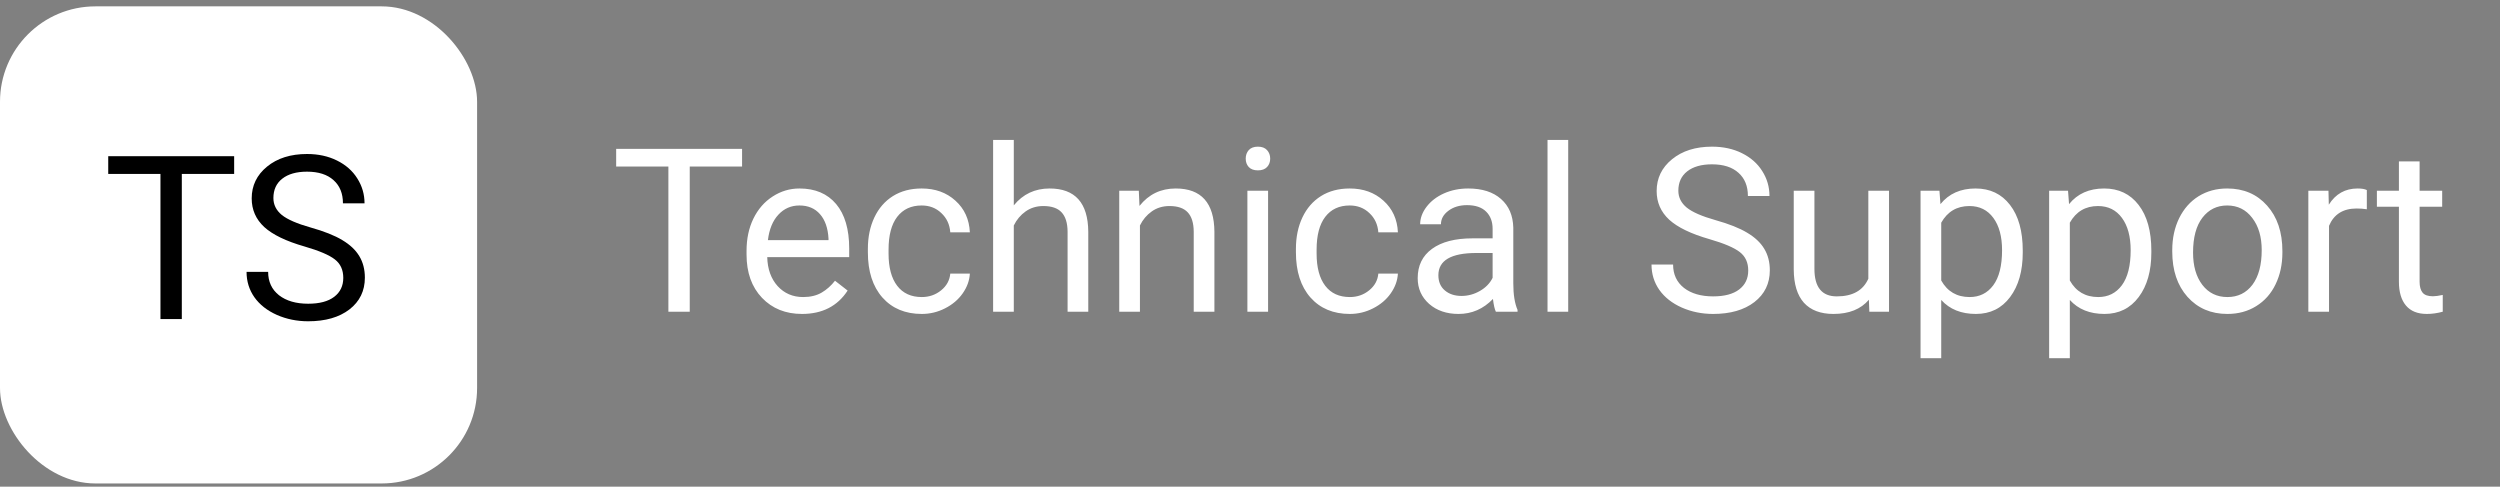 <svg width="262" height="51" viewBox="0 0 262 51" fill="none" xmlns="http://www.w3.org/2000/svg">
<rect x="0" y="0" width="262" height="51" fill="#808080" stroke="none"/>
<rect y="0.667" width="50" height="50" rx="10" fill="white"/>
<path d="M24.539 18.225H19.054V33.436H16.816V18.225H11.343V16.373H24.539V18.225ZM31.91 25.83C29.98 25.276 28.574 24.596 27.691 23.791C26.816 22.979 26.378 21.979 26.378 20.791C26.378 19.448 26.914 18.338 27.984 17.463C29.062 16.58 30.46 16.139 32.179 16.139C33.351 16.139 34.394 16.366 35.308 16.819C36.23 17.272 36.941 17.897 37.441 18.694C37.949 19.491 38.203 20.362 38.203 21.307H35.941C35.941 20.276 35.613 19.467 34.956 18.881C34.3 18.287 33.374 17.991 32.179 17.991C31.07 17.991 30.203 18.237 29.578 18.729C28.96 19.213 28.652 19.889 28.652 20.756C28.652 21.451 28.945 22.041 29.531 22.526C30.125 23.002 31.128 23.44 32.542 23.838C33.964 24.237 35.074 24.678 35.871 25.162C36.675 25.639 37.269 26.198 37.652 26.838C38.042 27.479 38.238 28.233 38.238 29.1C38.238 30.483 37.699 31.592 36.621 32.428C35.542 33.256 34.101 33.67 32.296 33.67C31.125 33.67 30.031 33.448 29.015 33.002C28 32.549 27.214 31.932 26.66 31.151C26.113 30.369 25.839 29.483 25.839 28.491H28.101C28.101 29.522 28.48 30.338 29.238 30.94C30.003 31.534 31.023 31.83 32.296 31.83C33.484 31.83 34.394 31.588 35.027 31.104C35.66 30.619 35.976 29.959 35.976 29.123C35.976 28.287 35.683 27.643 35.097 27.19C34.511 26.729 33.449 26.276 31.91 25.83Z" fill="black"/>
<path d="M77.769 17.456H72.285V32.667H70.047V17.456H64.574V15.604H77.769V17.456ZM84.051 32.901C82.332 32.901 80.934 32.339 79.856 31.213C78.777 30.081 78.238 28.569 78.238 26.678V26.28C78.238 25.022 78.477 23.901 78.953 22.917C79.438 21.924 80.109 21.151 80.969 20.596C81.836 20.034 82.773 19.753 83.781 19.753C85.43 19.753 86.711 20.296 87.625 21.381C88.539 22.468 88.996 24.022 88.996 26.046V26.948H80.406C80.438 28.198 80.801 29.21 81.496 29.983C82.199 30.749 83.09 31.131 84.168 31.131C84.934 31.131 85.582 30.975 86.113 30.663C86.644 30.35 87.109 29.936 87.508 29.421L88.832 30.452C87.769 32.085 86.176 32.901 84.051 32.901ZM83.781 21.534C82.906 21.534 82.172 21.854 81.578 22.495C80.984 23.128 80.617 24.018 80.477 25.167H86.828V25.003C86.766 23.901 86.469 23.049 85.938 22.448C85.406 21.838 84.688 21.534 83.781 21.534ZM96.602 31.131C97.375 31.131 98.051 30.897 98.629 30.428C99.207 29.96 99.527 29.374 99.59 28.671H101.641C101.602 29.397 101.352 30.088 100.891 30.745C100.43 31.401 99.812 31.924 99.039 32.315C98.273 32.706 97.461 32.901 96.602 32.901C94.875 32.901 93.5 32.327 92.477 31.178C91.461 30.022 90.953 28.444 90.953 26.444V26.081C90.953 24.846 91.18 23.749 91.633 22.788C92.086 21.827 92.734 21.081 93.578 20.549C94.43 20.018 95.434 19.753 96.59 19.753C98.012 19.753 99.191 20.178 100.129 21.03C101.074 21.881 101.578 22.987 101.641 24.346H99.59C99.527 23.526 99.215 22.854 98.652 22.331C98.098 21.799 97.41 21.534 96.59 21.534C95.488 21.534 94.633 21.932 94.023 22.729C93.422 23.518 93.121 24.663 93.121 26.163V26.573C93.121 28.034 93.422 29.159 94.023 29.948C94.625 30.737 95.484 31.131 96.602 31.131ZM106.246 21.522C107.207 20.343 108.457 19.753 109.996 19.753C112.676 19.753 114.027 21.264 114.051 24.288V32.667H111.883V24.276C111.875 23.362 111.664 22.686 111.25 22.249C110.844 21.811 110.207 21.593 109.34 21.593C108.637 21.593 108.02 21.78 107.488 22.155C106.957 22.53 106.543 23.022 106.246 23.631V32.667H104.078V14.667H106.246V21.522ZM119.348 19.987L119.418 21.581C120.387 20.362 121.652 19.753 123.215 19.753C125.895 19.753 127.246 21.264 127.27 24.288V32.667H125.102V24.276C125.094 23.362 124.883 22.686 124.469 22.249C124.062 21.811 123.426 21.593 122.559 21.593C121.855 21.593 121.238 21.78 120.707 22.155C120.176 22.53 119.762 23.022 119.465 23.631V32.667H117.297V19.987H119.348ZM132.895 32.667H130.727V19.987H132.895V32.667ZM130.551 16.624C130.551 16.272 130.656 15.975 130.867 15.733C131.086 15.491 131.406 15.37 131.828 15.37C132.25 15.37 132.57 15.491 132.789 15.733C133.008 15.975 133.117 16.272 133.117 16.624C133.117 16.975 133.008 17.268 132.789 17.503C132.57 17.737 132.25 17.854 131.828 17.854C131.406 17.854 131.086 17.737 130.867 17.503C130.656 17.268 130.551 16.975 130.551 16.624ZM141.461 31.131C142.234 31.131 142.91 30.897 143.488 30.428C144.066 29.96 144.387 29.374 144.449 28.671H146.5C146.461 29.397 146.211 30.088 145.75 30.745C145.289 31.401 144.672 31.924 143.898 32.315C143.133 32.706 142.32 32.901 141.461 32.901C139.734 32.901 138.359 32.327 137.336 31.178C136.32 30.022 135.812 28.444 135.812 26.444V26.081C135.812 24.846 136.039 23.749 136.492 22.788C136.945 21.827 137.594 21.081 138.438 20.549C139.289 20.018 140.293 19.753 141.449 19.753C142.871 19.753 144.051 20.178 144.988 21.03C145.934 21.881 146.438 22.987 146.5 24.346H144.449C144.387 23.526 144.074 22.854 143.512 22.331C142.957 21.799 142.27 21.534 141.449 21.534C140.348 21.534 139.492 21.932 138.883 22.729C138.281 23.518 137.98 24.663 137.98 26.163V26.573C137.98 28.034 138.281 29.159 138.883 29.948C139.484 30.737 140.344 31.131 141.461 31.131ZM156.766 32.667C156.641 32.417 156.539 31.971 156.461 31.331C155.453 32.378 154.25 32.901 152.852 32.901C151.602 32.901 150.574 32.55 149.77 31.846C148.973 31.135 148.574 30.237 148.574 29.151C148.574 27.831 149.074 26.807 150.074 26.081C151.082 25.346 152.496 24.979 154.316 24.979H156.426V23.983C156.426 23.225 156.199 22.624 155.746 22.178C155.293 21.725 154.625 21.499 153.742 21.499C152.969 21.499 152.32 21.694 151.797 22.085C151.273 22.475 151.012 22.948 151.012 23.503H148.832C148.832 22.87 149.055 22.26 149.5 21.674C149.953 21.081 150.562 20.612 151.328 20.268C152.102 19.924 152.949 19.753 153.871 19.753C155.332 19.753 156.477 20.12 157.305 20.854C158.133 21.581 158.562 22.585 158.594 23.866V29.702C158.594 30.866 158.742 31.792 159.039 32.479V32.667H156.766ZM153.168 31.014C153.848 31.014 154.492 30.838 155.102 30.487C155.711 30.135 156.152 29.678 156.426 29.116V26.514H154.727C152.07 26.514 150.742 27.292 150.742 28.846C150.742 29.526 150.969 30.057 151.422 30.44C151.875 30.823 152.457 31.014 153.168 31.014ZM164.348 32.667H162.18V14.667H164.348V32.667ZM179.148 25.061C177.219 24.506 175.812 23.827 174.93 23.022C174.055 22.21 173.617 21.21 173.617 20.022C173.617 18.678 174.152 17.569 175.223 16.694C176.301 15.811 177.699 15.37 179.418 15.37C180.59 15.37 181.633 15.596 182.547 16.049C183.469 16.503 184.18 17.128 184.68 17.924C185.188 18.721 185.441 19.593 185.441 20.538H183.18C183.18 19.506 182.852 18.698 182.195 18.112C181.539 17.518 180.613 17.221 179.418 17.221C178.309 17.221 177.441 17.468 176.816 17.96C176.199 18.444 175.891 19.12 175.891 19.987C175.891 20.682 176.184 21.272 176.77 21.756C177.363 22.233 178.367 22.671 179.781 23.069C181.203 23.468 182.312 23.909 183.109 24.393C183.914 24.87 184.508 25.428 184.891 26.069C185.281 26.71 185.477 27.463 185.477 28.331C185.477 29.713 184.938 30.823 183.859 31.659C182.781 32.487 181.34 32.901 179.535 32.901C178.363 32.901 177.27 32.678 176.254 32.233C175.238 31.78 174.453 31.163 173.898 30.381C173.352 29.6 173.078 28.713 173.078 27.721H175.34C175.34 28.753 175.719 29.569 176.477 30.171C177.242 30.764 178.262 31.061 179.535 31.061C180.723 31.061 181.633 30.819 182.266 30.335C182.898 29.85 183.215 29.19 183.215 28.354C183.215 27.518 182.922 26.874 182.336 26.421C181.75 25.96 180.688 25.506 179.148 25.061ZM195.859 31.413C195.016 32.405 193.777 32.901 192.145 32.901C190.793 32.901 189.762 32.51 189.051 31.729C188.348 30.94 187.992 29.776 187.984 28.237V19.987H190.152V28.178C190.152 30.1 190.934 31.061 192.496 31.061C194.152 31.061 195.254 30.444 195.801 29.21V19.987H197.969V32.667H195.906L195.859 31.413ZM211.984 26.468C211.984 28.397 211.543 29.952 210.66 31.131C209.777 32.311 208.582 32.901 207.074 32.901C205.535 32.901 204.324 32.413 203.441 31.436V37.542H201.273V19.987H203.254L203.359 21.393C204.242 20.299 205.469 19.753 207.039 19.753C208.562 19.753 209.766 20.327 210.648 21.475C211.539 22.624 211.984 24.221 211.984 26.268V26.468ZM209.816 26.221C209.816 24.792 209.512 23.663 208.902 22.835C208.293 22.006 207.457 21.593 206.395 21.593C205.082 21.593 204.098 22.174 203.441 23.338V29.397C204.09 30.553 205.082 31.131 206.418 31.131C207.457 31.131 208.281 30.721 208.891 29.901C209.508 29.073 209.816 27.846 209.816 26.221ZM225.461 26.468C225.461 28.397 225.02 29.952 224.137 31.131C223.254 32.311 222.059 32.901 220.551 32.901C219.012 32.901 217.801 32.413 216.918 31.436V37.542H214.75V19.987H216.73L216.836 21.393C217.719 20.299 218.945 19.753 220.516 19.753C222.039 19.753 223.242 20.327 224.125 21.475C225.016 22.624 225.461 24.221 225.461 26.268V26.468ZM223.293 26.221C223.293 24.792 222.988 23.663 222.379 22.835C221.77 22.006 220.934 21.593 219.871 21.593C218.559 21.593 217.574 22.174 216.918 23.338V29.397C217.566 30.553 218.559 31.131 219.895 31.131C220.934 31.131 221.758 30.721 222.367 29.901C222.984 29.073 223.293 27.846 223.293 26.221ZM227.652 26.21C227.652 24.968 227.895 23.85 228.379 22.858C228.871 21.866 229.551 21.1 230.418 20.561C231.293 20.022 232.289 19.753 233.406 19.753C235.133 19.753 236.527 20.35 237.59 21.546C238.66 22.741 239.195 24.331 239.195 26.315V26.468C239.195 27.702 238.957 28.811 238.48 29.796C238.012 30.772 237.336 31.534 236.453 32.081C235.578 32.628 234.57 32.901 233.43 32.901C231.711 32.901 230.316 32.303 229.246 31.108C228.184 29.913 227.652 28.331 227.652 26.362V26.21ZM229.832 26.468C229.832 27.874 230.156 29.003 230.805 29.854C231.461 30.706 232.336 31.131 233.43 31.131C234.531 31.131 235.406 30.702 236.055 29.843C236.703 28.975 237.027 27.764 237.027 26.21C237.027 24.819 236.695 23.694 236.031 22.835C235.375 21.968 234.5 21.534 233.406 21.534C232.336 21.534 231.473 21.96 230.816 22.811C230.16 23.663 229.832 24.881 229.832 26.468ZM248.043 21.932C247.715 21.878 247.359 21.85 246.977 21.85C245.555 21.85 244.59 22.456 244.082 23.667V32.667H241.914V19.987H244.023L244.059 21.452C244.77 20.319 245.777 19.753 247.082 19.753C247.504 19.753 247.824 19.807 248.043 19.917V21.932ZM253.574 16.917V19.987H255.941V21.663H253.574V29.526C253.574 30.034 253.68 30.417 253.891 30.674C254.102 30.924 254.461 31.049 254.969 31.049C255.219 31.049 255.562 31.003 256 30.909V32.667C255.43 32.823 254.875 32.901 254.336 32.901C253.367 32.901 252.637 32.608 252.145 32.022C251.652 31.436 251.406 30.604 251.406 29.526V21.663H249.098V19.987H251.406V16.917H253.574Z" fill="white"/>
</svg>
